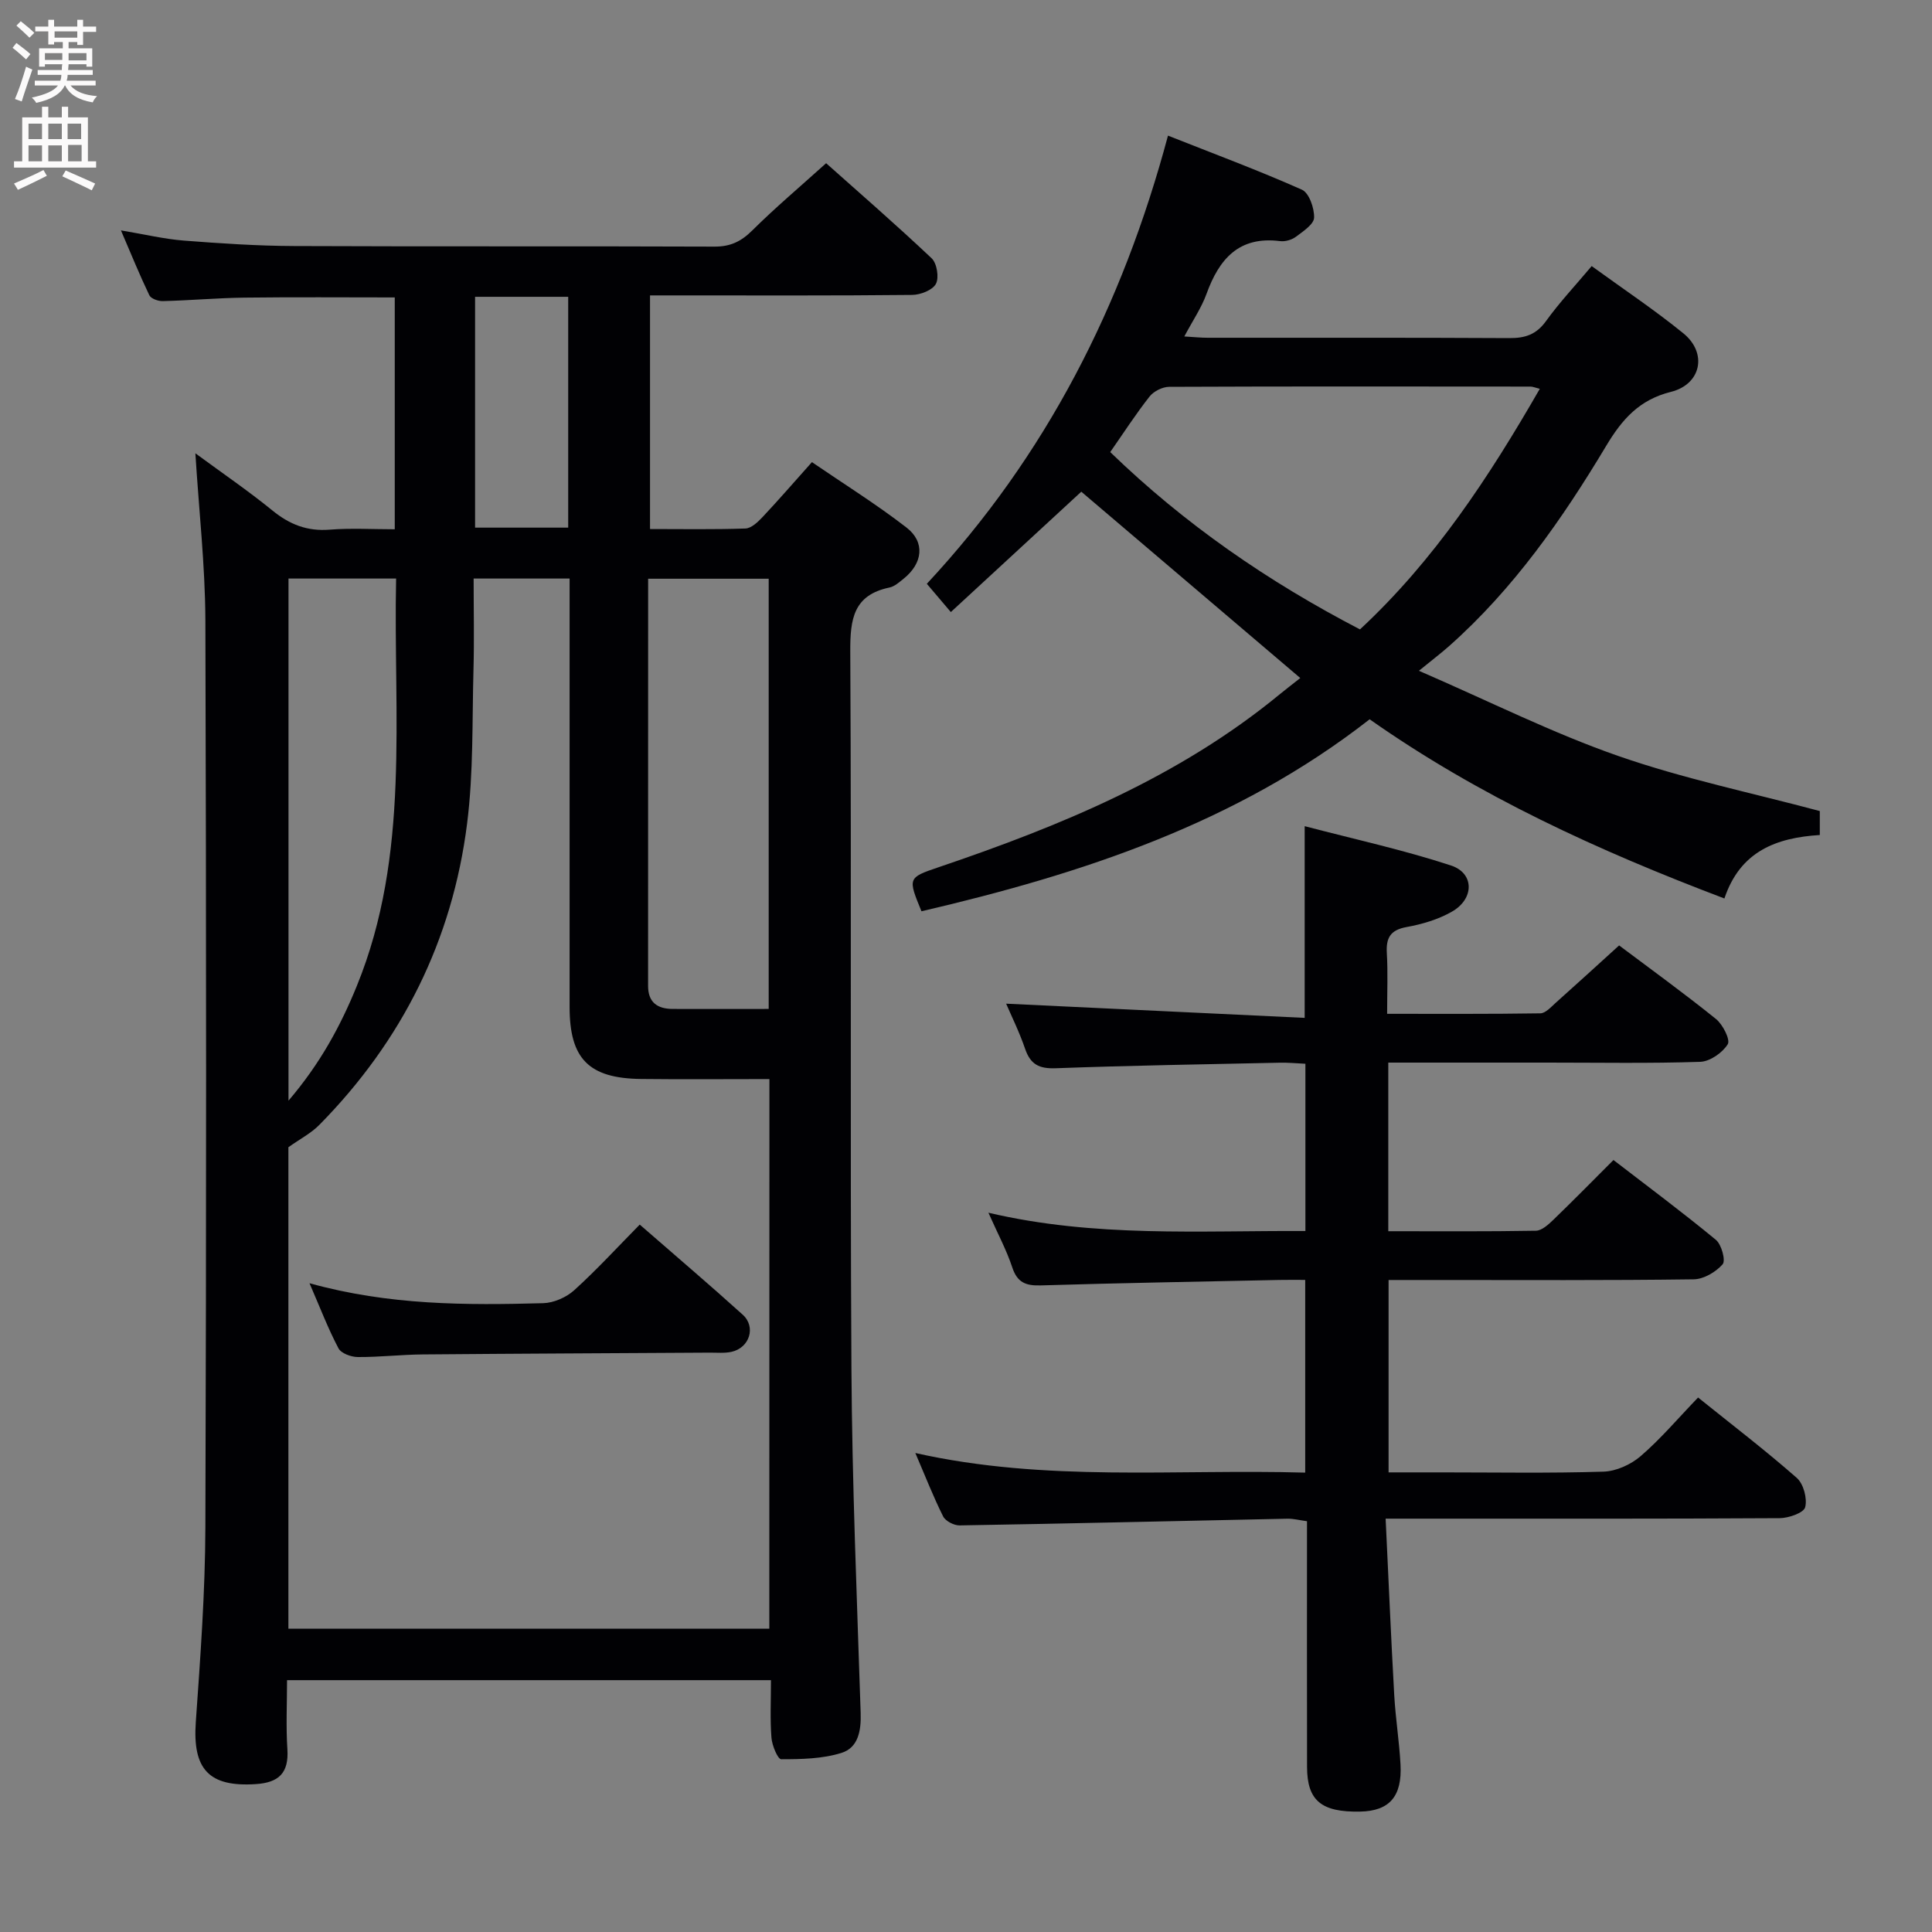 <svg enable-background="new 0 0 400 400" viewBox="0 0 400 400" xmlns="http://www.w3.org/2000/svg"><rect x="0" y="0" width="400" height="400" fill="#808080" stroke="none"/><g fill="#010104"><path d="m40.45 93.85c5.6 4.12 10.95 7.77 15.96 11.85 3.56 2.9 7.21 4.33 11.85 3.96 4.43-.35 8.9-.08 13.47-.08 0-16.38 0-32.13 0-48-10.54 0-20.81-.09-31.09.04-5.64.07-11.28.58-16.93.72-.95.03-2.45-.5-2.79-1.21-1.99-4.14-3.72-8.4-5.88-13.43 4.93.82 8.94 1.79 13 2.11 7.62.59 15.27 1.1 22.91 1.13 28.99.13 57.98 0 86.97.12 3.28.01 5.49-1.04 7.79-3.31 4.72-4.69 9.82-8.99 15.33-13.96 6.65 5.93 14.4 12.65 21.85 19.69 1.09 1.03 1.57 4 .88 5.29-.69 1.3-3.19 2.27-4.91 2.29-16.16.17-32.32.1-48.48.1-1.81 0-3.61 0-5.8 0v48.37c6.54 0 13.15.12 19.75-.11 1.22-.04 2.58-1.34 3.55-2.37 3.3-3.51 6.46-7.16 10.22-11.37 6.61 4.52 13.35 8.72 19.59 13.55 3.91 3.03 3.35 7.42-.6 10.58-.9.72-1.87 1.61-2.94 1.83-7.46 1.56-8.14 6.53-8.11 13.21.27 49.48-.05 98.97.24 148.45.14 23.78 1.14 47.56 1.91 71.34.12 3.68-.49 7.21-4 8.29-3.93 1.22-8.28 1.3-12.45 1.3-.71 0-1.9-2.86-2.02-4.46-.3-3.79-.1-7.63-.1-11.91-33.37 0-66.39 0-100.19 0 0 4.78-.24 9.56.07 14.3.32 4.92-1.78 6.91-6.53 7.22-9.72.64-13.13-3.07-12.43-12.87.95-13.43 1.94-26.89 1.98-40.34.21-62.65.19-125.29 0-187.94-.06-11.24-1.33-22.5-2.07-34.38zm118.85 129.56c-9.29 0-17.94.08-26.59-.02-10.82-.13-14.78-4.19-14.78-14.89 0-25.32 0-50.65 0-75.97 0-4.14 0-8.28 0-12.75-6.77 0-13.16 0-19.87 0 0 6.52.14 12.67-.03 18.82-.29 10.64.01 21.37-1.32 31.89-3.04 24.15-13.45 45-30.57 62.38-1.73 1.76-4.04 2.95-6.43 4.65v99.69h99.57c.02-37.98.02-75.55.02-113.8zm-.15-14.52c0-30.07 0-59.59 0-89.07-8.52 0-16.6 0-24.96 0 0 28.37 0 56.34-.01 84.31 0 3.43 1.95 4.74 5.07 4.76 6.48.02 12.97 0 19.9 0zm-99.42 18.99c6.59-7.71 10.79-15.5 14.15-23.76 11.11-27.25 7.53-55.86 8.13-84.34-7.67 0-14.88 0-22.28 0zm38.63-166.43v47.79h19.28c0-16.08 0-31.81 0-47.79-6.54 0-12.77 0-19.28 0z"/><path d="m287.43 220v34.91c10.35 0 20.46.08 30.56-.1 1.23-.02 2.6-1.29 3.62-2.27 4.06-3.92 8.02-7.95 12.44-12.37 7.13 5.49 14.31 10.83 21.2 16.52 1.18.97 2.07 4.3 1.4 5.07-1.4 1.6-3.91 3.08-5.98 3.11-17.83.24-35.66.14-53.49.14-3.13 0-6.27 0-9.69 0v39.83h10.99c11.17 0 22.34.2 33.49-.15 2.64-.08 5.7-1.47 7.73-3.23 4.14-3.57 7.71-7.8 11.87-12.12 7.1 5.71 13.96 10.95 20.43 16.64 1.4 1.23 2.21 4.27 1.74 6.08-.31 1.17-3.43 2.25-5.29 2.26-25 .15-49.99.1-74.99.1-1.95 0-3.9 0-6.58 0 .61 12.66 1.11 24.59 1.78 36.51.27 4.81 1.04 9.59 1.3 14.39.36 6.65-2.32 9.63-8.35 9.75-8.04.16-10.99-2.26-11-9.27-.04-16.82-.01-33.64-.01-50.85-1.53-.2-2.79-.54-4.04-.52-22.63.47-45.25 1.01-67.88 1.39-1.16.02-2.92-.89-3.41-1.86-2-3.98-3.62-8.15-5.76-13.13 27.03 6.07 53.74 3.29 80.72 4.06 0-13.41 0-26.32 0-39.9-1.83 0-3.59-.03-5.34.01-16.48.35-32.96.63-49.43 1.13-3.09.09-4.85-.6-5.88-3.73-1.19-3.6-3.02-7-4.94-11.32 22 5.17 43.67 3.68 65.63 3.79 0-11.61 0-22.87 0-34.63-1.78-.08-3.54-.26-5.29-.22-15.48.33-30.96.58-46.43 1.15-3.4.12-5.19-.78-6.3-3.99-1.22-3.56-2.9-6.95-3.94-9.38 20.3.97 40.79 1.94 61.81 2.94 0-13.54 0-26.03 0-39.69 10.34 2.71 20.48 4.92 30.29 8.14 4.88 1.6 4.84 6.92.19 9.56-2.82 1.61-6.14 2.6-9.36 3.18-3.4.61-4.3 2.25-4.11 5.43.23 3.95.06 7.93.06 12.54 10.87 0 21.3.06 31.73-.1 1.06-.02 2.18-1.29 3.13-2.14 4.34-3.87 8.63-7.8 13.17-11.92 6.3 4.73 13.31 9.8 20.04 15.22 1.43 1.15 3.03 4.31 2.45 5.24-1.1 1.77-3.68 3.57-5.7 3.64-10.51.35-21.01.16-31.51.16-10.94 0-21.89 0-33.07 0z"/><path d="m283.57 148.92c-27.64 21.59-59.65 32.02-92.79 39.75-2.81-6.85-2.85-6.96 3.46-9.09 25.29-8.57 49.82-18.64 70.73-35.85 1.28-1.05 2.61-2.06 4.24-3.35-15.25-12.97-30.34-25.81-45.34-38.58-8.71 8.03-17.69 16.32-27.01 24.92-2.11-2.49-3.48-4.1-4.97-5.85 24.65-26.46 40.48-57.48 49.93-92.79 9.42 3.73 18.7 7.18 27.72 11.19 1.49.66 2.59 3.82 2.53 5.79-.04 1.37-2.26 2.83-3.74 3.94-.86.65-2.24 1.06-3.3.92-8.52-1.08-12.61 3.69-15.23 10.91-1.05 2.9-2.85 5.53-4.6 8.83 2.02.12 3.43.27 4.84.27 20.82.02 41.64-.05 62.47.07 3.28.02 5.58-.75 7.58-3.53 2.81-3.9 6.13-7.42 9.45-11.38 6.45 4.69 12.95 9.02 18.98 13.92 5.03 4.09 3.71 10.55-2.57 12.12-6.52 1.63-10.07 5.61-13.4 11.17-9.07 15.14-19.17 29.61-32.51 41.45-1.61 1.43-3.33 2.73-6.27 5.13 14.7 6.37 27.64 12.88 41.2 17.61 13.53 4.72 27.68 7.65 41.8 11.43v4.96c-9.01.56-16.48 3.36-19.75 13.14-25.99-9.85-50.82-21.18-73.45-37.1zm-2-18.61c15.45-14.36 26.74-31.59 37.23-49.81-1.01-.25-1.46-.46-1.9-.46-24.95-.02-49.9-.06-74.85.05-1.38.01-3.19.92-4.04 2-2.85 3.62-5.36 7.51-8.15 11.51 15.43 14.94 32.69 26.83 51.71 36.71z"/><path d="m64.08 265.68c16.51 4.59 32.45 4.56 48.38 4.13 2.19-.06 4.78-1.2 6.42-2.68 4.67-4.23 8.95-8.9 13.57-13.59 7.33 6.39 14.43 12.42 21.33 18.66 2.79 2.53 1.41 6.85-2.32 7.68-1.44.32-2.98.16-4.48.17-19.82.12-39.65.2-59.47.37-4.48.04-8.96.57-13.44.54-1.38-.01-3.44-.76-3.99-1.8-2.13-4.03-3.77-8.33-6-13.48z"/></g><path d="m2.6 9.9.8-1c.9.7 1.9 1.4 2.9 2.3l-.9 1.1c-1.1-1-2-1.8-2.8-2.4zm.5 10.6c.9-2.1 1.6-4.3 2.3-6.7.4.2.8.4 1.3.6-.7 2.1-1.5 4.3-2.2 6.6zm.3-15.2.9-.9c1 .8 2 1.6 2.8 2.4l-1 1c-.9-.9-1.8-1.7-2.7-2.5zm12.6-1.2h1.2v1.4h2.7v1.1h-2.7v2.7h-1.2v-.6h-1.8v1.3h4.9v3.8h-1.2v-.5h-3.7c0 .4-.1.9-.1 1.2h5.1v1h-5.2c0 .5-.1.9-.2 1.2h6v1h-5.2c1.1 1.3 2.9 2 5.5 2.2-.4.4-.7.8-.9 1.3-2.9-.5-4.8-1.6-5.7-3.5h-.1c-.8 1.7-2.7 2.9-5.9 3.6-.2-.4-.6-.8-.9-1.1 2.8-.6 4.6-1.4 5.4-2.5h-4.8v-1h5.3c.1-.3.2-.7.2-1.2h-4.9v-1h5c0-.4 0-.8.1-1.2h-3.6v.5h-1.2v-3.8h4.9v-1.3h-1.8v.5h-1.2v-2.7h-2.7v-1h2.7v-1.4h1.2v1.4h4.8zm-6.7 8.3h3.6c0-.4 0-.9 0-1.4h-3.6zm1.9-4.6h4.8v-1.3h-4.7v1.3zm6.7 3.2h-3.7v1.5h3.7z" fill="#fbfafa"/><path d="m8.7 22.1h1.3v2.2h2.8v-2.2h1.3v2.2h4.1v9.1h1.7v1.3h-17v-1.3h1.7v-9.1h4.1zm.3 13.1.7 1.2c-1.8.9-3.8 1.9-6 2.9-.2-.4-.5-.8-.8-1.3 2.3-1 4.4-1.9 6.1-2.8zm-3.1-6.4h2.8v-3.2h-2.8zm0 4.6h2.8v-3.3h-2.8zm4.1-4.6h2.8v-3.2h-2.8zm0 4.6h2.8v-3.3h-2.8zm3.6 1.9c2.1.9 4.1 1.8 6.1 2.7l-.7 1.4c-2.2-1.1-4.2-2-6.1-2.9zm3.2-9.7h-2.8v3.2h2.8zm-2.7 7.8h2.8v-3.4h-2.8z" fill="#fbfafa"/></svg>